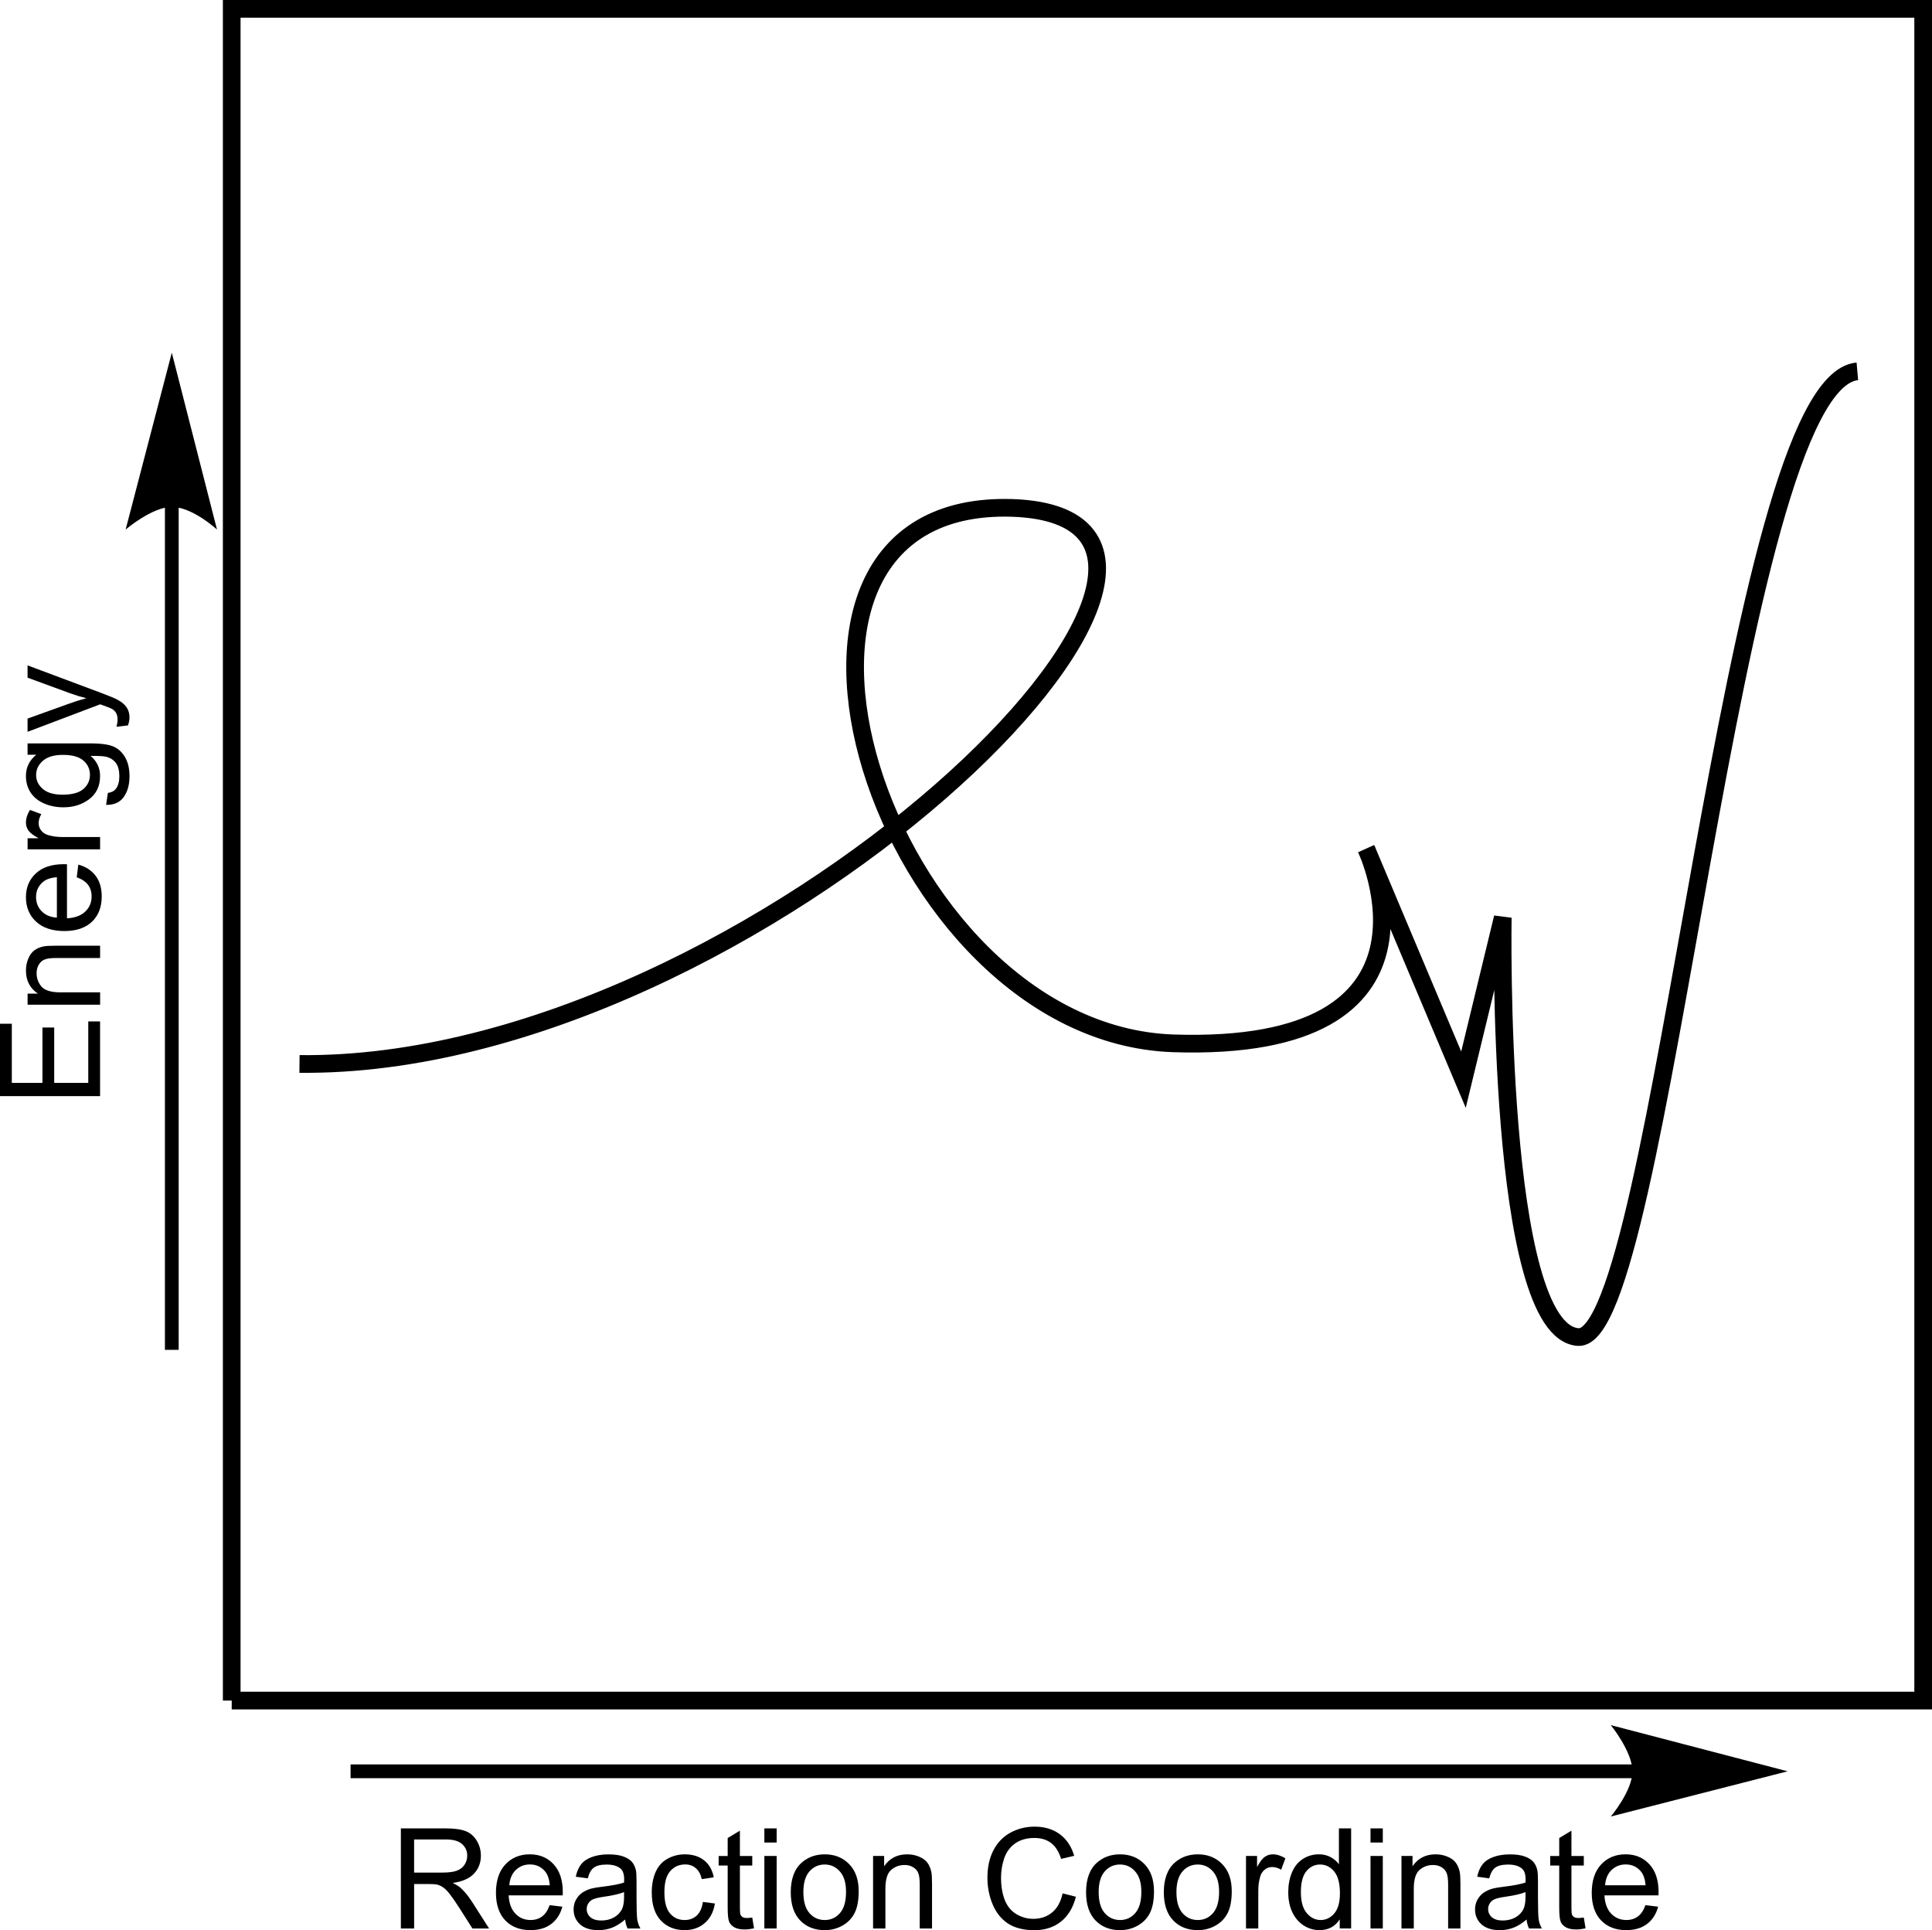 <?xml version="1.0" encoding="UTF-8" standalone="no"?>
<!-- Created with Inkscape (http://www.inkscape.org/) -->

<svg
   xmlns:dc="http://purl.org/dc/elements/1.1/"
   xmlns:cc="http://creativecommons.org/ns#"
   xmlns:rdf="http://www.w3.org/1999/02/22-rdf-syntax-ns#"
   xmlns:svg="http://www.w3.org/2000/svg"
   xmlns="http://www.w3.org/2000/svg"
   xmlns:sodipodi="http://sodipodi.sourceforge.net/DTD/sodipodi-0.dtd"
   xmlns:inkscape="http://www.inkscape.org/namespaces/inkscape"
   id="svg2"
   version="1.1"
   inkscape:version="0.91 r13725"
   xml:space="preserve"
   width="122.931"
   height="122.796"
   viewBox="0 0 122.931 122.796"
   sodipodi:docname="1.svg"><defs
     id="defs6" /><sodipodi:namedview
     pagecolor="#ffffff"
     bordercolor="#666666"
     borderopacity="1"
     objecttolerance="10"
     gridtolerance="10"
     guidetolerance="10"
     inkscape:pageopacity="0"
     inkscape:pageshadow="2"
     inkscape:window-width="1500"
     inkscape:window-height="937"
     id="namedview4"
     showgrid="false"
     inkscape:zoom="1.9140037"
     inkscape:cx="18.838778"
     inkscape:cy="25.266217"
     inkscape:window-x="-8"
     inkscape:window-y="1192"
     inkscape:window-maximized="1"
     inkscape:current-layer="g10" /><g
     id="g10"
     inkscape:groupmode="layer"
     inkscape:label="ink_ext_XXXXXX"
     transform="matrix(1.25,0,0,-1.25,-15.131,265.625)"><path
       inkscape:connector-curvature="0"
       id="path102"
       style="fill:none;stroke:#000000;stroke-width:0.9;stroke-linecap:butt;stroke-linejoin:miter;stroke-miterlimit:4;stroke-dasharray:none;stroke-opacity:1"
       d="m 23.9,125.95 0,86.1 86.1,0 0,-86.1 -86.1,0" /><path
       inkscape:connector-curvature="0"
       id="path104"
       style="fill:none;stroke:#000000;stroke-width:0.7;stroke-linecap:butt;stroke-linejoin:miter;stroke-miterlimit:4;stroke-dasharray:none;stroke-opacity:1"
       d="m 95.25,122.35 -65.3,0" /><path
       inkscape:connector-curvature="0"
       id="path106"
       style="fill:#000000;fill-opacity:1;fill-rule:nonzero;stroke:none"
       d="m 103.1,122.35 -9,2.35 c 0,0 1.1,-1.35 1.1,-2.35 0,-1 -1.1,-2.3 -1.1,-2.3 l 9,2.3 0,0" /><path
       inkscape:connector-curvature="0"
       id="path108"
       style="fill:none;stroke:#000000;stroke-width:0.7;stroke-linecap:butt;stroke-linejoin:miter;stroke-miterlimit:4;stroke-dasharray:none;stroke-opacity:1"
       d="m 20.85,186.75 0,-42.95" /><path
       inkscape:connector-curvature="0"
       id="path110"
       style="fill:#000000;fill-opacity:1;fill-rule:nonzero;stroke:none"
       d="m 20.85,194.55 -2.35,-9 c 0,0 1.35,1.15 2.35,1.15 1.05,0 2.3,-1.15 2.3,-1.15 l -2.3,9 0,0" /><path
       inkscape:connector-curvature="0"
       id="path4597"
       style="font-variant:normal;font-weight:normal;font-size:medium;font-family:Helvetica;-inkscape-font-specification:Helvetica;writing-mode:lr-tb;fill:#000000;fill-opacity:1;fill-rule:nonzero;stroke:none"
       d="m 17.2,156.713 -5.095,0 0,3.684 0.601,0 0,-3.01 1.56,0 0,2.818 0.598,0 0,-2.818 1.734,0 0,3.128 0.601,0 0,-3.802 z" /><path
       inkscape:connector-curvature="0"
       id="path4599"
       style="font-variant:normal;font-weight:normal;font-size:medium;font-family:Helvetica;-inkscape-font-specification:Helvetica;writing-mode:lr-tb;fill:#000000;fill-opacity:1;fill-rule:nonzero;stroke:none"
       d="m 17.2,161.367 -3.691,0 0,0.563 0.525,0 q -0.608,0.407 -0.608,1.175 0,0.334 0.122,0.612 0.118,0.282 0.313,0.421 0.195,0.139 0.462,0.195 0.174,0.035 0.608,0.035 l 2.269,0 0,-0.626 -2.245,0 q -0.382,0 -0.57,-0.073 -0.191,-0.073 -0.302,-0.261 -0.115,-0.184 -0.115,-0.434 0,-0.4 0.254,-0.692 0.254,-0.288 0.963,-0.288 l 2.016,0 0,-0.626 z" /><path
       inkscape:connector-curvature="0"
       id="path4601"
       style="font-variant:normal;font-weight:normal;font-size:medium;font-family:Helvetica;-inkscape-font-specification:Helvetica;writing-mode:lr-tb;fill:#000000;fill-opacity:1;fill-rule:nonzero;stroke:none"
       d="m 16.011,167.85 0.08,0.646 q 0.566,-0.153 0.879,-0.566 0.313,-0.414 0.313,-1.056 0,-0.81 -0.497,-1.286 -0.5,-0.473 -1.401,-0.473 -0.931,0 -1.446,0.48 -0.514,0.48 -0.514,1.244 0,0.74 0.504,1.209 0.504,0.469 1.418,0.469 0.056,0 0.167,-0.003 l 0,-2.752 q 0.608,0.035 0.931,0.344 0.323,0.309 0.323,0.772 0,0.344 -0.181,0.587 -0.181,0.243 -0.577,0.386 z m -1.011,-2.054 0,2.061 q -0.466,-0.042 -0.699,-0.236 -0.361,-0.299 -0.361,-0.775 0,-0.431 0.288,-0.726 0.288,-0.292 0.772,-0.323 z" /><path
       inkscape:connector-curvature="0"
       id="path4603"
       style="font-variant:normal;font-weight:normal;font-size:medium;font-family:Helvetica;-inkscape-font-specification:Helvetica;writing-mode:lr-tb;fill:#000000;fill-opacity:1;fill-rule:nonzero;stroke:none"
       d="m 17.2,169.274 -3.691,0 0,0.563 0.56,0 q -0.393,0.215 -0.518,0.396 -0.125,0.184 -0.125,0.403 0,0.316 0.202,0.643 l 0.58,-0.215 q -0.136,-0.229 -0.136,-0.459 0,-0.205 0.125,-0.368 0.122,-0.163 0.341,-0.233 0.334,-0.104 0.73,-0.104 l 1.932,0 0,-0.626 z" /><path
       inkscape:connector-curvature="0"
       id="path4605"
       style="font-variant:normal;font-weight:normal;font-size:medium;font-family:Helvetica;-inkscape-font-specification:Helvetica;writing-mode:lr-tb;fill:#000000;fill-opacity:1;fill-rule:nonzero;stroke:none"
       d="m 17.506,171.537 0.09,0.608 q 0.282,0.038 0.41,0.212 0.174,0.233 0.174,0.636 0,0.434 -0.174,0.671 -0.174,0.236 -0.487,0.32 -0.191,0.049 -0.803,0.045 0.483,-0.41 0.483,-1.022 0,-0.761 -0.549,-1.178 -0.549,-0.417 -1.317,-0.417 -0.528,0 -0.973,0.191 -0.448,0.191 -0.692,0.553 -0.243,0.365 -0.243,0.855 0,0.653 0.528,1.077 l -0.445,0 0,0.577 3.19,0 q 0.862,0 1.22,-0.177 0.361,-0.174 0.57,-0.556 0.209,-0.379 0.209,-0.935 0,-0.66 -0.299,-1.067 -0.295,-0.407 -0.893,-0.393 z m -2.217,0.518 q 0.726,0 1.06,0.288 0.334,0.288 0.334,0.723 0,0.431 -0.33,0.723 -0.334,0.292 -1.043,0.292 -0.678,0 -1.022,-0.302 -0.344,-0.299 -0.344,-0.723 0,-0.417 0.341,-0.709 0.337,-0.292 1.004,-0.292 z" /><path
       inkscape:connector-curvature="0"
       id="path4607"
       style="font-variant:normal;font-weight:normal;font-size:medium;font-family:Helvetica;-inkscape-font-specification:Helvetica;writing-mode:lr-tb;fill:#000000;fill-opacity:1;fill-rule:nonzero;stroke:none"
       d="m 18.621,175.581 -0.587,-0.07 q 0.056,0.205 0.056,0.358 0,0.209 -0.07,0.334 -0.07,0.125 -0.195,0.205 -0.094,0.059 -0.466,0.191 -0.052,0.017 -0.153,0.056 l -3.698,-1.401 0,0.674 2.137,0.768 q 0.407,0.149 0.855,0.268 -0.431,0.108 -0.841,0.257 l -2.151,0.789 0,0.626 3.753,-1.404 q 0.608,-0.226 0.838,-0.351 0.309,-0.167 0.452,-0.382 0.146,-0.215 0.146,-0.514 0,-0.181 -0.076,-0.403 z" /><path
       inkscape:connector-curvature="0"
       id="path4560"
       style="font-variant:normal;font-weight:normal;font-size:medium;font-family:Helvetica;-inkscape-font-specification:Helvetica;writing-mode:lr-tb;fill:#000000;fill-opacity:1;fill-rule:nonzero;stroke:none"
       d="m 32.51,114.35 0,5.095 2.259,0 q 0.681,0 1.036,-0.139 0.354,-0.136 0.566,-0.483 0.212,-0.348 0.212,-0.768 0,-0.542 -0.351,-0.914 -0.351,-0.372 -1.084,-0.473 0.268,-0.129 0.407,-0.254 0.295,-0.271 0.56,-0.678 l 0.886,-1.387 -0.848,0 -0.674,1.06 q -0.295,0.459 -0.487,0.702 -0.191,0.243 -0.344,0.341 -0.149,0.097 -0.306,0.136 -0.115,0.024 -0.375,0.024 l -0.782,0 0,-2.262 -0.674,0 z m 0.674,2.846 1.449,0 q 0.462,0 0.723,0.094 0.261,0.097 0.396,0.306 0.136,0.212 0.136,0.459 0,0.361 -0.264,0.594 -0.261,0.233 -0.827,0.233 l -1.613,0 0,-1.686 z" /><path
       inkscape:connector-curvature="0"
       id="path4562"
       style="font-variant:normal;font-weight:normal;font-size:medium;font-family:Helvetica;-inkscape-font-specification:Helvetica;writing-mode:lr-tb;fill:#000000;fill-opacity:1;fill-rule:nonzero;stroke:none"
       d="m 40.085,115.539 0.646,-0.08 q -0.153,-0.566 -0.566,-0.879 -0.414,-0.313 -1.056,-0.313 -0.81,0 -1.286,0.497 -0.473,0.5 -0.473,1.401 0,0.931 0.48,1.446 0.48,0.514 1.244,0.514 0.74,0 1.209,-0.504 0.469,-0.504 0.469,-1.418 0,-0.056 -0.004,-0.167 l -2.752,0 q 0.035,-0.608 0.344,-0.931 0.309,-0.323 0.772,-0.323 0.344,0 0.587,0.181 0.243,0.181 0.386,0.577 z m -2.054,1.011 2.061,0 q -0.042,0.466 -0.236,0.699 -0.299,0.361 -0.775,0.361 -0.431,0 -0.726,-0.288 -0.292,-0.288 -0.323,-0.772 z" /><path
       inkscape:connector-curvature="0"
       id="path4564"
       style="font-variant:normal;font-weight:normal;font-size:medium;font-family:Helvetica;-inkscape-font-specification:Helvetica;writing-mode:lr-tb;fill:#000000;fill-opacity:1;fill-rule:nonzero;stroke:none"
       d="m 43.924,114.805 q -0.348,-0.295 -0.671,-0.417 -0.32,-0.122 -0.688,-0.122 -0.608,0 -0.935,0.295 -0.327,0.299 -0.327,0.761 0,0.271 0.122,0.493 0.125,0.226 0.323,0.361 0.202,0.136 0.452,0.205 0.184,0.049 0.556,0.094 0.758,0.09 1.116,0.215 0.004,0.129 0.004,0.163 0,0.382 -0.177,0.539 -0.24,0.212 -0.712,0.212 -0.441,0 -0.653,-0.156 -0.209,-0.153 -0.309,-0.546 l -0.612,0.083 q 0.083,0.393 0.275,0.633 0.191,0.243 0.553,0.372 0.361,0.132 0.838,0.132 0.473,0 0.768,-0.111 0.295,-0.111 0.434,-0.281 0.139,-0.167 0.195,-0.424 0.031,-0.16 0.031,-0.577 l 0,-0.834 q 0,-0.872 0.038,-1.105 0.042,-0.229 0.16,-0.441 l -0.653,0 q -0.097,0.195 -0.125,0.455 z m -0.052,1.397 q -0.341,-0.139 -1.022,-0.236 -0.386,-0.056 -0.546,-0.125 -0.16,-0.07 -0.247,-0.205 -0.087,-0.132 -0.087,-0.295 0,-0.25 0.188,-0.417 0.191,-0.167 0.556,-0.167 0.361,0 0.643,0.156 0.282,0.16 0.414,0.434 0.101,0.212 0.101,0.626 l 0,0.229 z" /><path
       inkscape:connector-curvature="0"
       id="path4566"
       style="font-variant:normal;font-weight:normal;font-size:medium;font-family:Helvetica;-inkscape-font-specification:Helvetica;writing-mode:lr-tb;fill:#000000;fill-opacity:1;fill-rule:nonzero;stroke:none"
       d="m 47.881,115.702 0.615,-0.08 q -0.101,-0.636 -0.518,-0.997 -0.414,-0.358 -1.018,-0.358 -0.758,0 -1.22,0.493 -0.459,0.497 -0.459,1.421 0,0.598 0.198,1.046 0.198,0.448 0.601,0.671 0.407,0.226 0.883,0.226 0.601,0 0.984,-0.306 0.382,-0.302 0.49,-0.862 l -0.608,-0.094 q -0.087,0.372 -0.309,0.56 -0.219,0.188 -0.532,0.188 -0.473,0 -0.768,-0.341 -0.295,-0.337 -0.295,-1.07 0,-0.744 0.285,-1.081 0.285,-0.337 0.744,-0.337 0.368,0 0.615,0.226 0.247,0.226 0.313,0.695 z" /><path
       inkscape:connector-curvature="0"
       id="path4568"
       style="font-variant:normal;font-weight:normal;font-size:medium;font-family:Helvetica;-inkscape-font-specification:Helvetica;writing-mode:lr-tb;fill:#000000;fill-opacity:1;fill-rule:nonzero;stroke:none"
       d="m 50.397,114.91 0.09,-0.553 q -0.264,-0.056 -0.473,-0.056 -0.341,0 -0.528,0.108 -0.188,0.108 -0.264,0.281 -0.076,0.177 -0.076,0.74 l 0,2.123 -0.459,0 0,0.487 0.459,0 0,0.914 0.622,0.375 0,-1.289 0.629,0 0,-0.487 -0.629,0 0,-2.158 q 0,-0.268 0.031,-0.344 0.035,-0.076 0.108,-0.122 0.076,-0.045 0.215,-0.045 0.104,0 0.275,0.024 z" /><path
       inkscape:connector-curvature="0"
       id="path4570"
       style="font-variant:normal;font-weight:normal;font-size:medium;font-family:Helvetica;-inkscape-font-specification:Helvetica;writing-mode:lr-tb;fill:#000000;fill-opacity:1;fill-rule:nonzero;stroke:none"
       d="m 51.013,118.725 0,0.719 0.626,0 0,-0.719 -0.626,0 z m 0,-4.375 0,3.691 0.626,0 0,-3.691 -0.626,0 z" /><path
       inkscape:connector-curvature="0"
       id="path4572"
       style="font-variant:normal;font-weight:normal;font-size:medium;font-family:Helvetica;-inkscape-font-specification:Helvetica;writing-mode:lr-tb;fill:#000000;fill-opacity:1;fill-rule:nonzero;stroke:none"
       d="m 52.357,116.195 q 0,1.025 0.57,1.519 0.476,0.41 1.161,0.41 0.761,0 1.244,-0.5 0.483,-0.497 0.483,-1.376 0,-0.712 -0.215,-1.123 -0.212,-0.407 -0.622,-0.633 -0.407,-0.226 -0.89,-0.226 -0.775,0 -1.255,0.497 -0.476,0.497 -0.476,1.432 z m 0.643,0 q 0,-0.709 0.309,-1.063 0.309,-0.351 0.778,-0.351 0.466,0 0.775,0.354 0.309,0.354 0.309,1.081 0,0.685 -0.313,1.036 -0.309,0.354 -0.772,0.354 -0.469,0 -0.778,-0.351 -0.309,-0.351 -0.309,-1.06 z" /><path
       inkscape:connector-curvature="0"
       id="path4574"
       style="font-variant:normal;font-weight:normal;font-size:medium;font-family:Helvetica;-inkscape-font-specification:Helvetica;writing-mode:lr-tb;fill:#000000;fill-opacity:1;fill-rule:nonzero;stroke:none"
       d="m 56.547,114.35 0,3.691 0.563,0 0,-0.525 q 0.407,0.608 1.175,0.608 0.334,0 0.612,-0.122 0.282,-0.118 0.421,-0.313 0.139,-0.195 0.195,-0.462 0.035,-0.174 0.035,-0.608 l 0,-2.269 -0.626,0 0,2.245 q 0,0.382 -0.073,0.57 -0.073,0.191 -0.261,0.302 -0.184,0.115 -0.434,0.115 -0.4,0 -0.692,-0.254 -0.288,-0.254 -0.288,-0.963 l 0,-2.016 -0.626,0 z" /><path
       inkscape:connector-curvature="0"
       id="path4576"
       style="font-variant:normal;font-weight:normal;font-size:medium;font-family:Helvetica;-inkscape-font-specification:Helvetica;writing-mode:lr-tb;fill:#000000;fill-opacity:1;fill-rule:nonzero;stroke:none"
       d="m 66.198,116.136 0.674,-0.17 q -0.212,-0.831 -0.765,-1.268 -0.549,-0.434 -1.345,-0.434 -0.824,0 -1.341,0.334 -0.514,0.337 -0.785,0.973 -0.268,0.636 -0.268,1.366 0,0.796 0.302,1.387 0.306,0.594 0.865,0.9 0.563,0.309 1.237,0.309 0.765,0 1.286,-0.389 0.521,-0.389 0.726,-1.095 l -0.664,-0.156 q -0.177,0.556 -0.514,0.81 -0.337,0.254 -0.848,0.254 -0.587,0 -0.984,-0.281 -0.393,-0.282 -0.553,-0.758 -0.16,-0.473 -0.16,-0.977 0,-0.65 0.188,-1.136 0.191,-0.483 0.591,-0.723 0.4,-0.24 0.865,-0.24 0.566,0 0.959,0.327 0.393,0.327 0.532,0.97 z" /><path
       inkscape:connector-curvature="0"
       id="path4578"
       style="font-variant:normal;font-weight:normal;font-size:medium;font-family:Helvetica;-inkscape-font-specification:Helvetica;writing-mode:lr-tb;fill:#000000;fill-opacity:1;fill-rule:nonzero;stroke:none"
       d="m 67.389,116.195 q 0,1.025 0.57,1.519 0.476,0.41 1.161,0.41 0.761,0 1.244,-0.5 0.483,-0.497 0.483,-1.376 0,-0.712 -0.215,-1.123 -0.212,-0.407 -0.622,-0.633 -0.407,-0.226 -0.89,-0.226 -0.775,0 -1.255,0.497 -0.476,0.497 -0.476,1.432 z m 0.643,0 q 0,-0.709 0.309,-1.063 0.309,-0.351 0.778,-0.351 0.466,0 0.775,0.354 0.309,0.354 0.309,1.081 0,0.685 -0.313,1.036 -0.309,0.354 -0.772,0.354 -0.469,0 -0.778,-0.351 -0.309,-0.351 -0.309,-1.06 z" /><path
       inkscape:connector-curvature="0"
       id="path4580"
       style="font-variant:normal;font-weight:normal;font-size:medium;font-family:Helvetica;-inkscape-font-specification:Helvetica;writing-mode:lr-tb;fill:#000000;fill-opacity:1;fill-rule:nonzero;stroke:none"
       d="m 71.347,116.195 q 0,1.025 0.57,1.519 0.476,0.41 1.161,0.41 0.761,0 1.244,-0.5 0.483,-0.497 0.483,-1.376 0,-0.712 -0.215,-1.123 -0.212,-0.407 -0.622,-0.633 -0.407,-0.226 -0.89,-0.226 -0.775,0 -1.255,0.497 -0.476,0.497 -0.476,1.432 z m 0.643,0 q 0,-0.709 0.309,-1.063 0.309,-0.351 0.778,-0.351 0.466,0 0.775,0.354 0.309,0.354 0.309,1.081 0,0.685 -0.313,1.036 -0.309,0.354 -0.772,0.354 -0.469,0 -0.778,-0.351 -0.309,-0.351 -0.309,-1.06 z" /><path
       inkscape:connector-curvature="0"
       id="path4582"
       style="font-variant:normal;font-weight:normal;font-size:medium;font-family:Helvetica;-inkscape-font-specification:Helvetica;writing-mode:lr-tb;fill:#000000;fill-opacity:1;fill-rule:nonzero;stroke:none"
       d="m 75.53,114.35 0,3.691 0.563,0 0,-0.56 q 0.215,0.393 0.396,0.518 0.184,0.125 0.403,0.125 0.316,0 0.643,-0.202 l -0.215,-0.58 q -0.229,0.136 -0.459,0.136 -0.205,0 -0.368,-0.125 -0.163,-0.122 -0.233,-0.341 -0.104,-0.334 -0.104,-0.73 l 0,-1.932 -0.626,0 z" /><path
       inkscape:connector-curvature="0"
       id="path4584"
       style="font-variant:normal;font-weight:normal;font-size:medium;font-family:Helvetica;-inkscape-font-specification:Helvetica;writing-mode:lr-tb;fill:#000000;fill-opacity:1;fill-rule:nonzero;stroke:none"
       d="m 80.301,114.35 0,0.466 q -0.351,-0.549 -1.032,-0.549 -0.441,0 -0.813,0.243 -0.368,0.243 -0.573,0.678 -0.202,0.438 -0.202,1.004 0,0.553 0.184,1.001 0.184,0.452 0.553,0.692 0.368,0.24 0.824,0.24 0.334,0 0.594,-0.142 0.261,-0.139 0.424,-0.365 l 0,1.828 0.622,0 0,-5.095 -0.58,0 z m -1.977,1.842 q 0,-0.709 0.299,-1.06 0.299,-0.351 0.705,-0.351 0.41,0 0.695,0.334 0.288,0.337 0.288,1.025 0,0.758 -0.292,1.112 -0.292,0.354 -0.719,0.354 -0.417,0 -0.699,-0.341 -0.278,-0.341 -0.278,-1.074 z" /><path
       inkscape:connector-curvature="0"
       id="path4586"
       style="font-variant:normal;font-weight:normal;font-size:medium;font-family:Helvetica;-inkscape-font-specification:Helvetica;writing-mode:lr-tb;fill:#000000;fill-opacity:1;fill-rule:nonzero;stroke:none"
       d="m 81.868,118.725 0,0.719 0.626,0 0,-0.719 -0.626,0 z m 0,-4.375 0,3.691 0.626,0 0,-3.691 -0.626,0 z" /><path
       inkscape:connector-curvature="0"
       id="path4588"
       style="font-variant:normal;font-weight:normal;font-size:medium;font-family:Helvetica;-inkscape-font-specification:Helvetica;writing-mode:lr-tb;fill:#000000;fill-opacity:1;fill-rule:nonzero;stroke:none"
       d="m 83.444,114.35 0,3.691 0.563,0 0,-0.525 q 0.407,0.608 1.175,0.608 0.334,0 0.612,-0.122 0.282,-0.118 0.421,-0.313 0.139,-0.195 0.195,-0.462 0.035,-0.174 0.035,-0.608 l 0,-2.269 -0.626,0 0,2.245 q 0,0.382 -0.073,0.57 -0.073,0.191 -0.261,0.302 -0.184,0.115 -0.434,0.115 -0.4,0 -0.692,-0.254 -0.288,-0.254 -0.288,-0.963 l 0,-2.016 -0.626,0 z" /><path
       inkscape:connector-curvature="0"
       id="path4590"
       style="font-variant:normal;font-weight:normal;font-size:medium;font-family:Helvetica;-inkscape-font-specification:Helvetica;writing-mode:lr-tb;fill:#000000;fill-opacity:1;fill-rule:nonzero;stroke:none"
       d="m 89.81,114.805 q -0.348,-0.295 -0.671,-0.417 -0.32,-0.122 -0.688,-0.122 -0.608,0 -0.935,0.295 -0.327,0.299 -0.327,0.761 0,0.271 0.122,0.493 0.125,0.226 0.323,0.361 0.202,0.136 0.452,0.205 0.184,0.049 0.556,0.094 0.758,0.09 1.116,0.215 0.004,0.129 0.004,0.163 0,0.382 -0.177,0.539 -0.24,0.212 -0.712,0.212 -0.441,0 -0.653,-0.156 -0.209,-0.153 -0.309,-0.546 l -0.612,0.083 q 0.083,0.393 0.275,0.633 0.191,0.243 0.553,0.372 0.361,0.132 0.838,0.132 0.473,0 0.768,-0.111 0.295,-0.111 0.434,-0.281 0.139,-0.167 0.195,-0.424 0.031,-0.16 0.031,-0.577 l 0,-0.834 q 0,-0.872 0.038,-1.105 0.042,-0.229 0.16,-0.441 l -0.653,0 q -0.097,0.195 -0.125,0.455 z m -0.052,1.397 q -0.341,-0.139 -1.022,-0.236 -0.386,-0.056 -0.546,-0.125 -0.16,-0.07 -0.247,-0.205 -0.087,-0.132 -0.087,-0.295 0,-0.25 0.188,-0.417 0.191,-0.167 0.556,-0.167 0.361,0 0.643,0.156 0.282,0.16 0.414,0.434 0.101,0.212 0.101,0.626 l 0,0.229 z" /><path
       inkscape:connector-curvature="0"
       id="path4592"
       style="font-variant:normal;font-weight:normal;font-size:medium;font-family:Helvetica;-inkscape-font-specification:Helvetica;writing-mode:lr-tb;fill:#000000;fill-opacity:1;fill-rule:nonzero;stroke:none"
       d="m 92.725,114.91 0.09,-0.553 q -0.264,-0.056 -0.473,-0.056 -0.341,0 -0.528,0.108 -0.188,0.108 -0.264,0.281 -0.076,0.177 -0.076,0.74 l 0,2.123 -0.459,0 0,0.487 0.459,0 0,0.914 0.622,0.375 0,-1.289 0.629,0 0,-0.487 -0.629,0 0,-2.158 q 0,-0.268 0.031,-0.344 0.035,-0.076 0.108,-0.122 0.076,-0.045 0.215,-0.045 0.104,0 0.275,0.024 z" /><path
       inkscape:connector-curvature="0"
       id="path4594"
       style="font-variant:normal;font-weight:normal;font-size:medium;font-family:Helvetica;-inkscape-font-specification:Helvetica;writing-mode:lr-tb;fill:#000000;fill-opacity:1;fill-rule:nonzero;stroke:none"
       d="m 95.864,115.539 0.646,-0.08 q -0.153,-0.566 -0.566,-0.879 -0.414,-0.313 -1.056,-0.313 -0.81,0 -1.286,0.497 -0.473,0.5 -0.473,1.401 0,0.931 0.48,1.446 0.48,0.514 1.244,0.514 0.74,0 1.209,-0.504 0.469,-0.504 0.469,-1.418 0,-0.056 -0.004,-0.167 l -2.752,0 q 0.035,-0.608 0.344,-0.931 0.309,-0.323 0.772,-0.323 0.344,0 0.587,0.181 0.243,0.181 0.386,0.577 z m -2.054,1.011 2.061,0 q -0.042,0.466 -0.236,0.699 -0.299,0.361 -0.775,0.361 -0.431,0 -0.726,-0.288 -0.292,-0.288 -0.323,-0.772 z" /><path
       inkscape:connector-curvature="0"
       id="path188"
       style="fill:none;stroke:#000000;stroke-width:0.9;stroke-linecap:butt;stroke-linejoin:miter;stroke-miterlimit:4;stroke-dasharray:none;stroke-opacity:1"
       d="m 106.65,193.6 c -6.4,-0.55 -9.95,-49.35 -14.2,-49.15 -4.2,0.25 -3.85,21.35 -3.85,21.35 l -2,-8.25 -4.95,11.75 c 0,0 4.95,-10.4 -9.85,-9.9 -14.85,0.55 -23.35,27.75 -8.15,27.25 15.2,-0.55 -12.95,-28.55 -36.3,-28.3" /></g></svg>
